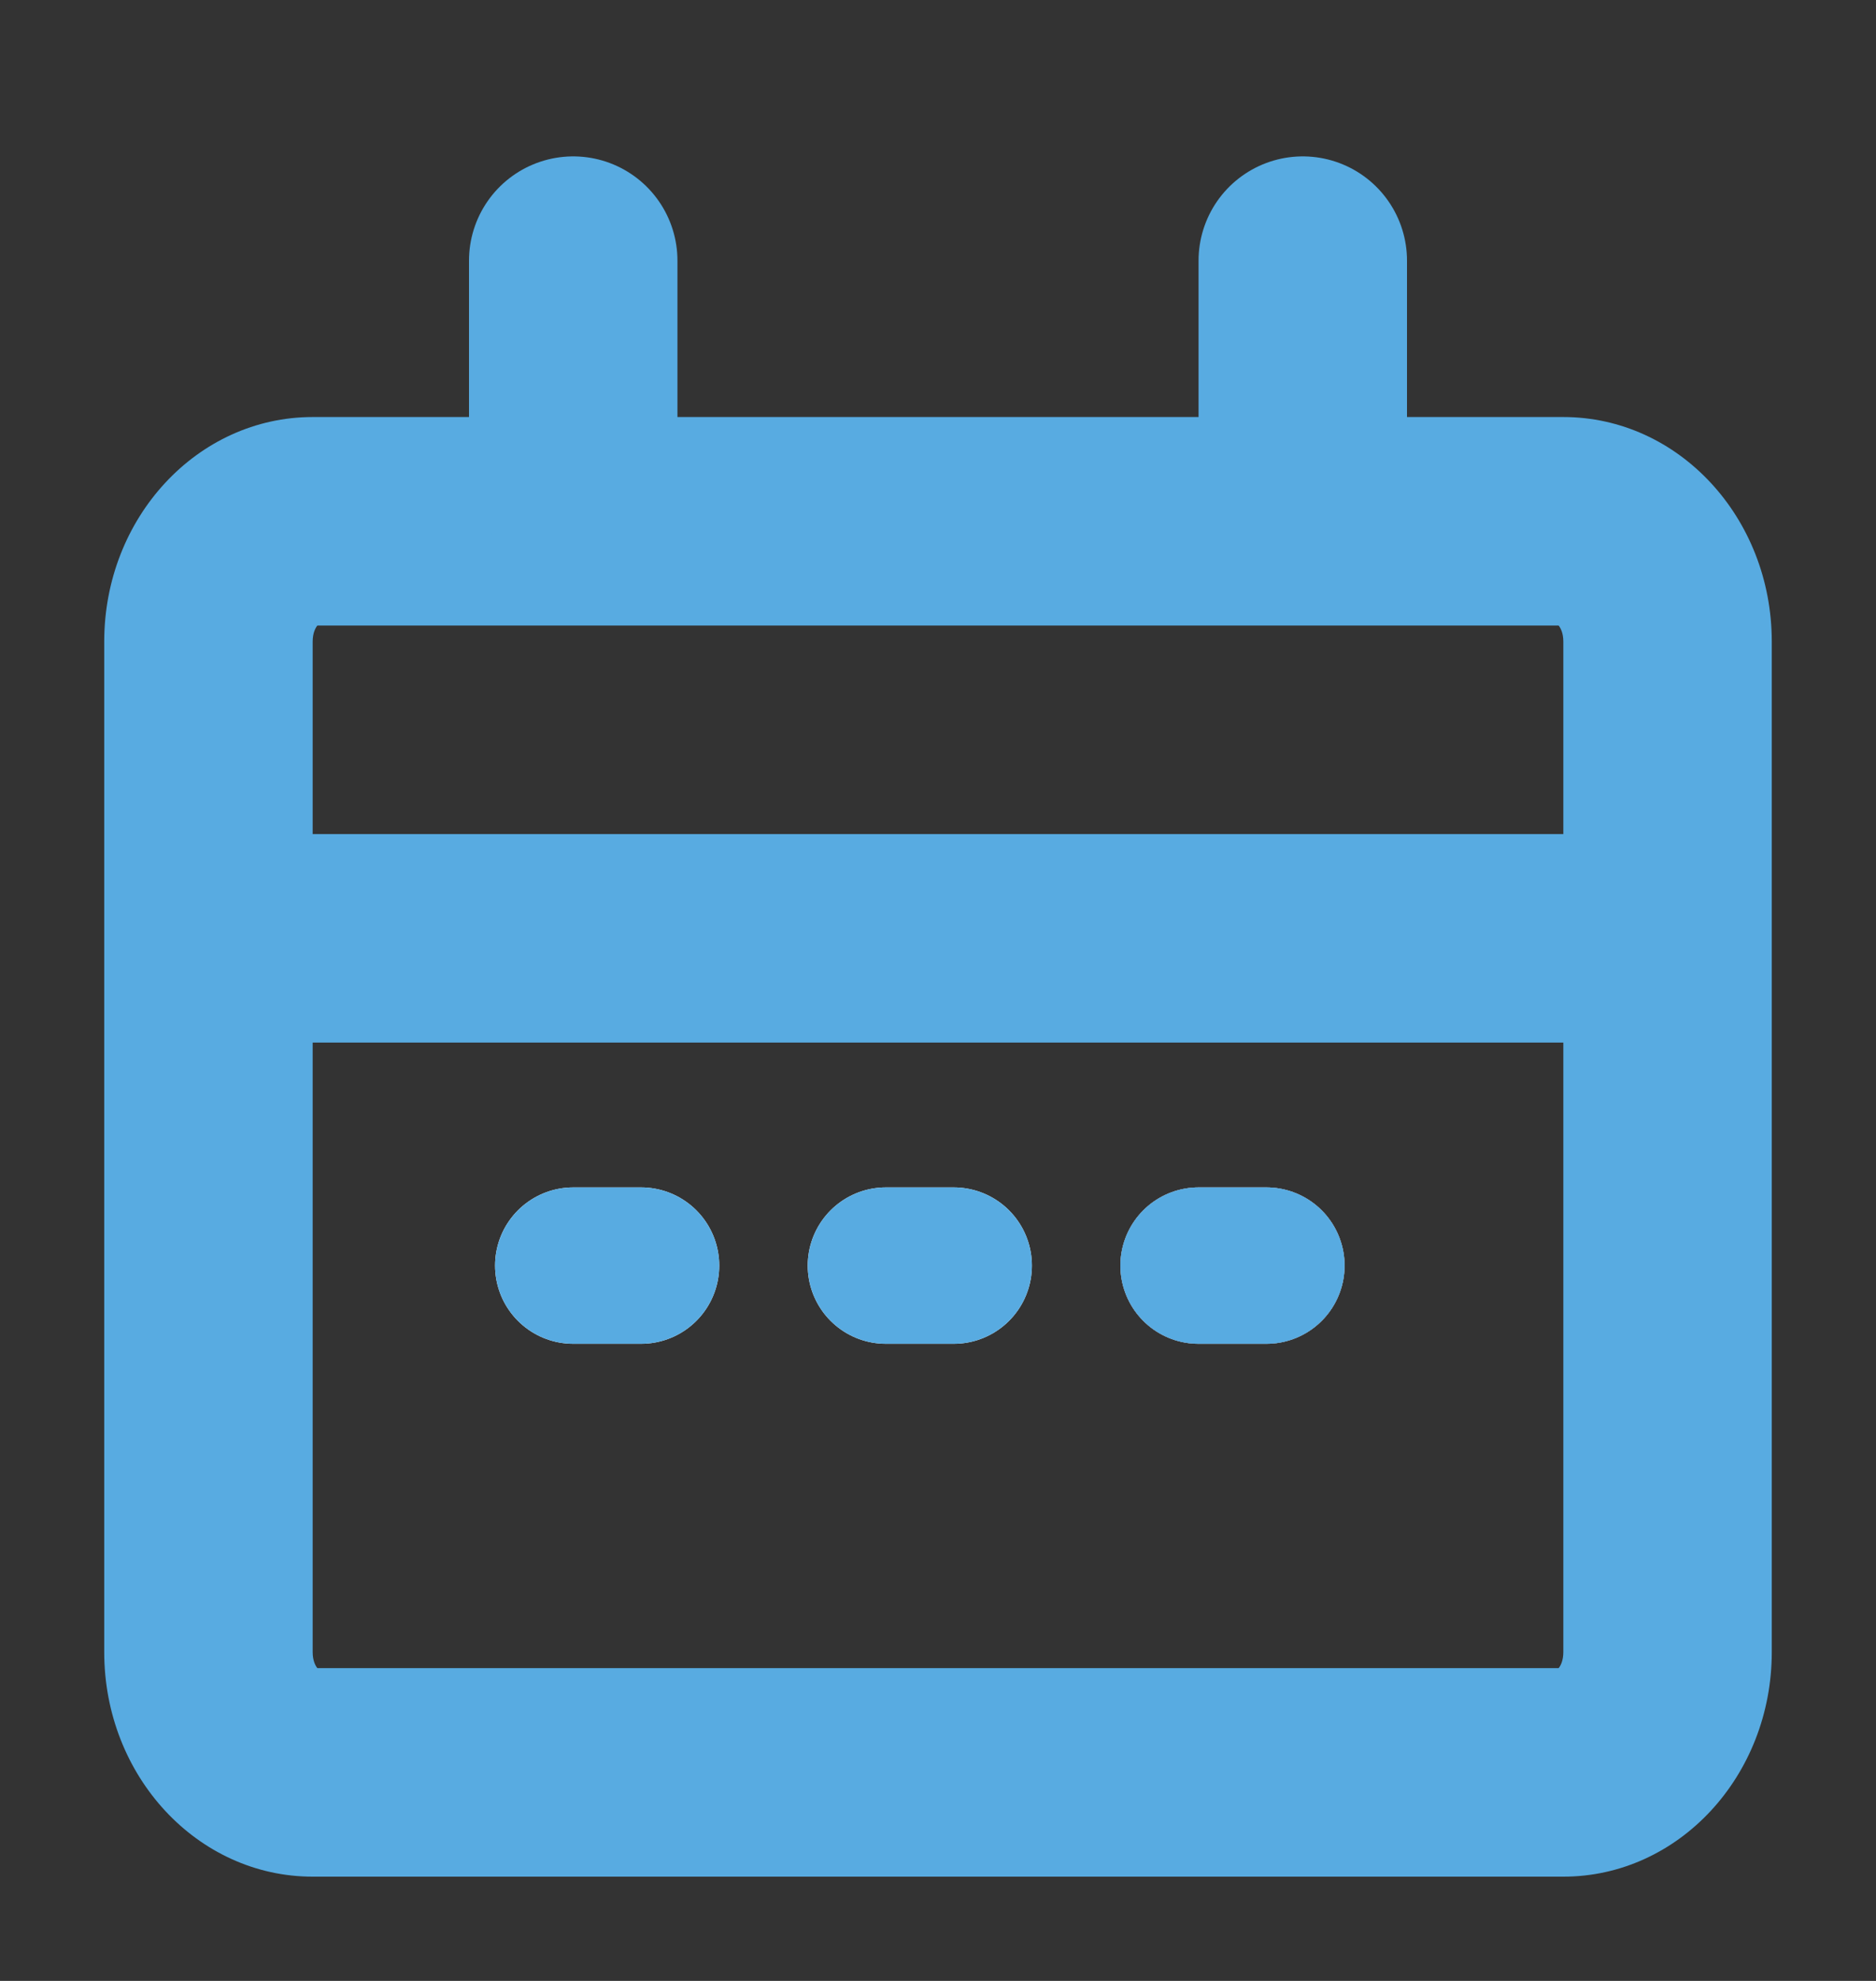 <svg id="icon_w18_grey_calendar" xmlns="http://www.w3.org/2000/svg" width="18" height="19" viewBox="0 0 18 19">
  <rect x="0" y="0" width="18" height="19" fill="#333333" stroke="none"/>
  <g id="bg" fill="#fff" stroke="#707070" stroke-width="1" opacity="0">
    <rect width="18" height="19" stroke="none"/>
    <rect x="0.5" y="0.5" width="17" height="18" fill="none"/>
  </g>
  <line id="Line_167" data-name="Line 167" x2="0.651" transform="translate(5.5 12.139)" fill="none" stroke="#fff" stroke-linecap="round" stroke-width="1.5"/>
  <line id="Line_447" data-name="Line 447" x2="0.651" transform="translate(8.5 12.139)" fill="none" stroke="#fff" stroke-linecap="round" stroke-width="1.5"/>
  <line id="Line_460" data-name="Line 460" x2="0.651" transform="translate(11.5 12.139)" fill="none" stroke="#fff" stroke-linecap="round" stroke-width="1.5"/>
  <line id="Line_460-2" data-name="Line 460" x2="0.651" transform="translate(11.5 12.139)" fill="none" stroke="#7c849b" stroke-linecap="round" stroke-width="1.5"/>
  <g id="Path_9991" data-name="Path 9991" transform="translate(1 4)" fill="none">
    <path d="M2,0H14a2.081,2.081,0,0,1,2,2.154v9.692A2.081,2.081,0,0,1,14,14H2a2.081,2.081,0,0,1-2-2.154V2.154A2.081,2.081,0,0,1,2,0Z" stroke="none"/>
    <path d="M 2.045 2 C 2.027 2.022 2 2.071 2 2.154 L 2 11.846 C 2 11.929 2.027 11.978 2.045 12 L 13.955 12 C 13.973 11.978 14 11.929 14 11.846 L 14 2.154 C 14 2.071 13.973 2.022 13.955 2 L 2.045 2 M 2 9.5367431640625e-07 L 14 9.5367431640625e-07 C 15.105 9.5367431640625e-07 16 0.964 16 2.154 L 16 11.846 C 16 13.036 15.105 14 14 14 L 2 14 C 0.895 14 0 13.036 0 11.846 L 0 2.154 C 0 0.964 0.895 9.5367431640625e-07 2 9.5367431640625e-07 Z" stroke="none" fill="#58abe1"/>
  </g>
  <rect id="Rectangle_4425" data-name="Rectangle 4425" width="14" height="2" rx="1" transform="translate(2 8)" fill="#58abe1"/>
  <line id="Line_463" data-name="Line 463" x2="0.651" transform="translate(5.5 12.139)" fill="none" stroke="#58abe1" stroke-linecap="round" stroke-width="1.5"/>
  <line id="Line_464" data-name="Line 464" x2="0.651" transform="translate(8.5 12.139)" fill="none" stroke="#58abe1" stroke-linecap="round" stroke-width="1.5"/>
  <line id="Line_465" data-name="Line 465" x2="0.651" transform="translate(11.5 12.139)" fill="none" stroke="#58abe1" stroke-linecap="round" stroke-width="1.5"/>
  <line id="Line_466" data-name="Line 466" y1="2" transform="translate(5.5 2.5)" fill="none" stroke="#58abe1" stroke-linecap="round" stroke-width="2"/>
  <line id="Line_467" data-name="Line 467" y1="2" transform="translate(12.5 2.5)" fill="none" stroke="#58abe1" stroke-linecap="round" stroke-width="2"/>
</svg>
